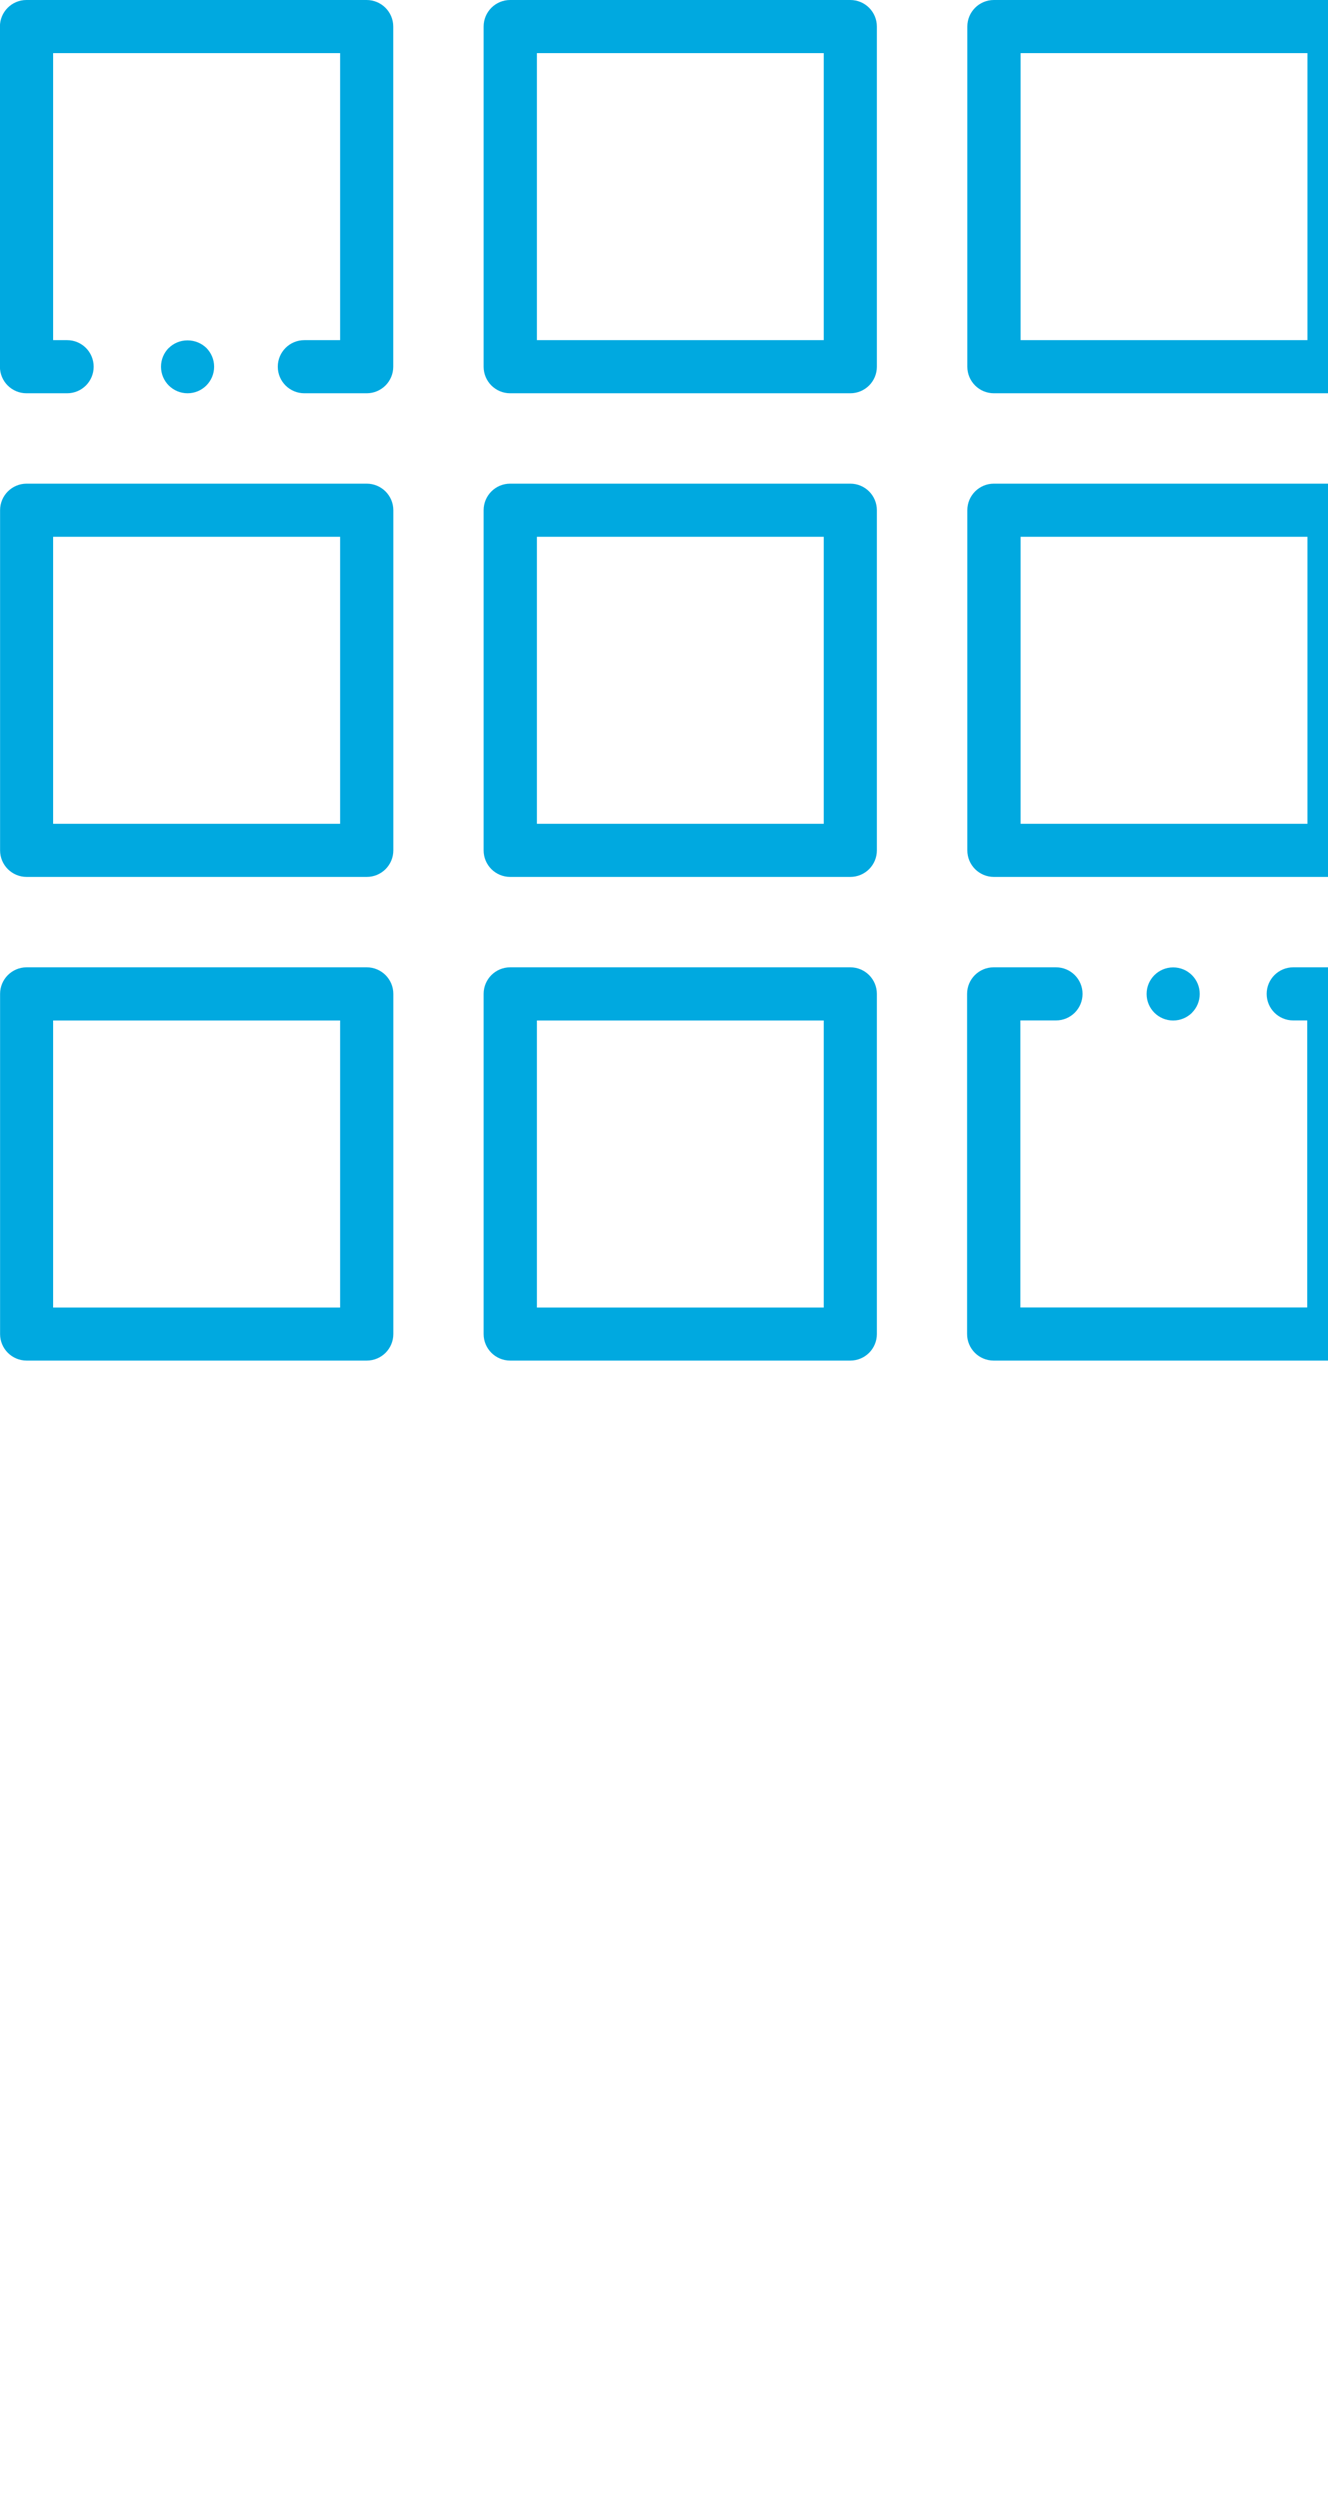 <!-- Generated by IcoMoon.io -->
<svg version="1.1" xmlns="http://www.w3.org/2000/svg" width="17" height="32" viewBox="0 0 17 32">
<title>all</title>
<path fill="#00a9e0" d="M10.885 0h-4.354c-0.188 0-0.34 0.152-0.34 0.34v0 4.354c0 0.188 0.152 0.34 0.34 0.34v0h4.354c0.188 0 0.34-0.152 0.34-0.34v0-4.354c0-0.188-0.152-0.34-0.34-0.34v0zM10.545 4.354h-3.672v-3.674h3.672z"></path>
<path fill="#00a9e0" d="M17.077 0h-4.354c-0.188 0-0.34 0.152-0.34 0.34v0 4.354c0 0.188 0.152 0.34 0.34 0.34v0h4.354c0.188-0 0.34-0.153 0.34-0.34v-4.354c0-0.188-0.152-0.34-0.34-0.34v0zM16.737 4.354h-3.672v-3.674h3.672z"></path>
<path fill="#00a9e0" d="M4.693 6.191h-4.354c-0.187 0.001-0.338 0.153-0.338 0.34 0 0 0 0 0 0v0 4.354c0 0.188 0.152 0.34 0.34 0.34v0h4.354c0.188 0 0.34-0.152 0.34-0.34v0-4.354c-0-0.188-0.153-0.34-0.341-0.34-0 0-0.001 0-0.002 0h0zM0.68 10.545v-3.674h3.674v3.674z"></path>
<path fill="#00a9e0" d="M10.885 6.191h-4.354c-0.188 0-0.34 0.152-0.34 0.34v0 4.354c0 0.188 0.152 0.34 0.34 0.34v0h4.354c0.188 0 0.34-0.152 0.34-0.34v0-4.354c0-0.188-0.152-0.34-0.34-0.34v0zM10.545 10.545h-3.672v-3.674h3.672z"></path>
<path fill="#00a9e0" d="M17.077 6.191h-4.354c-0.188 0-0.34 0.152-0.34 0.34v0 4.354c0 0.188 0.152 0.34 0.34 0.34v0h4.354c0.188 0 0.34-0.152 0.34-0.34v0-4.354c0-0.188-0.152-0.34-0.34-0.34v0zM16.737 10.545h-3.672v-3.674h3.672z"></path>
<path fill="#00a9e0" d="M4.693 12.382h-4.354c-0.187 0.001-0.338 0.153-0.338 0.34 0 0 0 0 0 0v0 4.354c0 0.188 0.152 0.34 0.34 0.34v0h4.354c0.188 0 0.34-0.152 0.34-0.34v0-4.354c-0-0.188-0.153-0.34-0.34-0.34-0.001 0-0.002 0-0.002 0h0zM0.68 16.737v-3.674h3.674v3.674z"></path>
<path fill="#00a9e0" d="M10.885 12.382h-4.354c-0.188 0-0.34 0.152-0.34 0.34v0 4.354c0 0.188 0.152 0.34 0.34 0.34v0h4.354c0.188 0 0.34-0.152 0.34-0.34v0-4.354c0-0.188-0.152-0.34-0.34-0.34v0zM10.545 16.737h-3.672v-3.674h3.672z"></path>
<path fill="#00a9e0" d="M15.258 12.964c0.062-0.062 0.1-0.147 0.1-0.241 0-0.188-0.152-0.34-0.34-0.34s-0.34 0.152-0.34 0.34c0 0.188 0.152 0.34 0.34 0.34h0c0.094-0 0.179-0.038 0.241-0.099l-0 0z"></path>
<path fill="#00a9e0" d="M17.078 12.382h-0.523c-0.188 0-0.34 0.152-0.34 0.34s0.152 0.34 0.34 0.34h0.179v3.674h-3.672v-3.674h0.456c0.188 0 0.34-0.152 0.34-0.34s-0.152-0.34-0.34-0.34h-0.798c-0.188 0-0.34 0.152-0.34 0.34v0 4.354c0 0.188 0.152 0.34 0.34 0.34v0h4.354c0.188 0 0.34-0.152 0.34-0.34v0-4.354c0-0 0-0.001 0-0.001 0-0.186-0.15-0.337-0.336-0.339h-0z"></path>
<path fill="#00a9e0" d="M2.16 4.454c-0.061 0.061-0.099 0.146-0.099 0.24 0 0.188 0.152 0.34 0.34 0.34s0.34-0.152 0.34-0.34c0-0.094-0.038-0.178-0.099-0.24v0c-0.062-0.060-0.147-0.097-0.24-0.097-0 0-0 0-0 0h0c-0.001 0-0.002 0-0.003 0-0.093 0-0.177 0.037-0.238 0.097l0-0z"></path>
<path fill="#00a9e0" d="M0.34 5.034h0.519c0.188 0 0.34-0.152 0.34-0.34s-0.152-0.34-0.34-0.34h-0.179v-3.674h3.674v3.674h-0.458c-0.188 0-0.34 0.152-0.34 0.34s0.152 0.34 0.34 0.34h0.798c0.188 0 0.34-0.152 0.34-0.34v0-4.354c-0-0.188-0.153-0.34-0.341-0.34-0 0-0.001 0-0.002 0h-4.354c-0.187 0.001-0.338 0.153-0.338 0.34 0 0 0 0 0 0v0 4.354c0 0 0 0 0 0 0 0.188 0.152 0.34 0.34 0.34 0 0 0.001 0 0.001 0h-0z"></path>
</svg>
